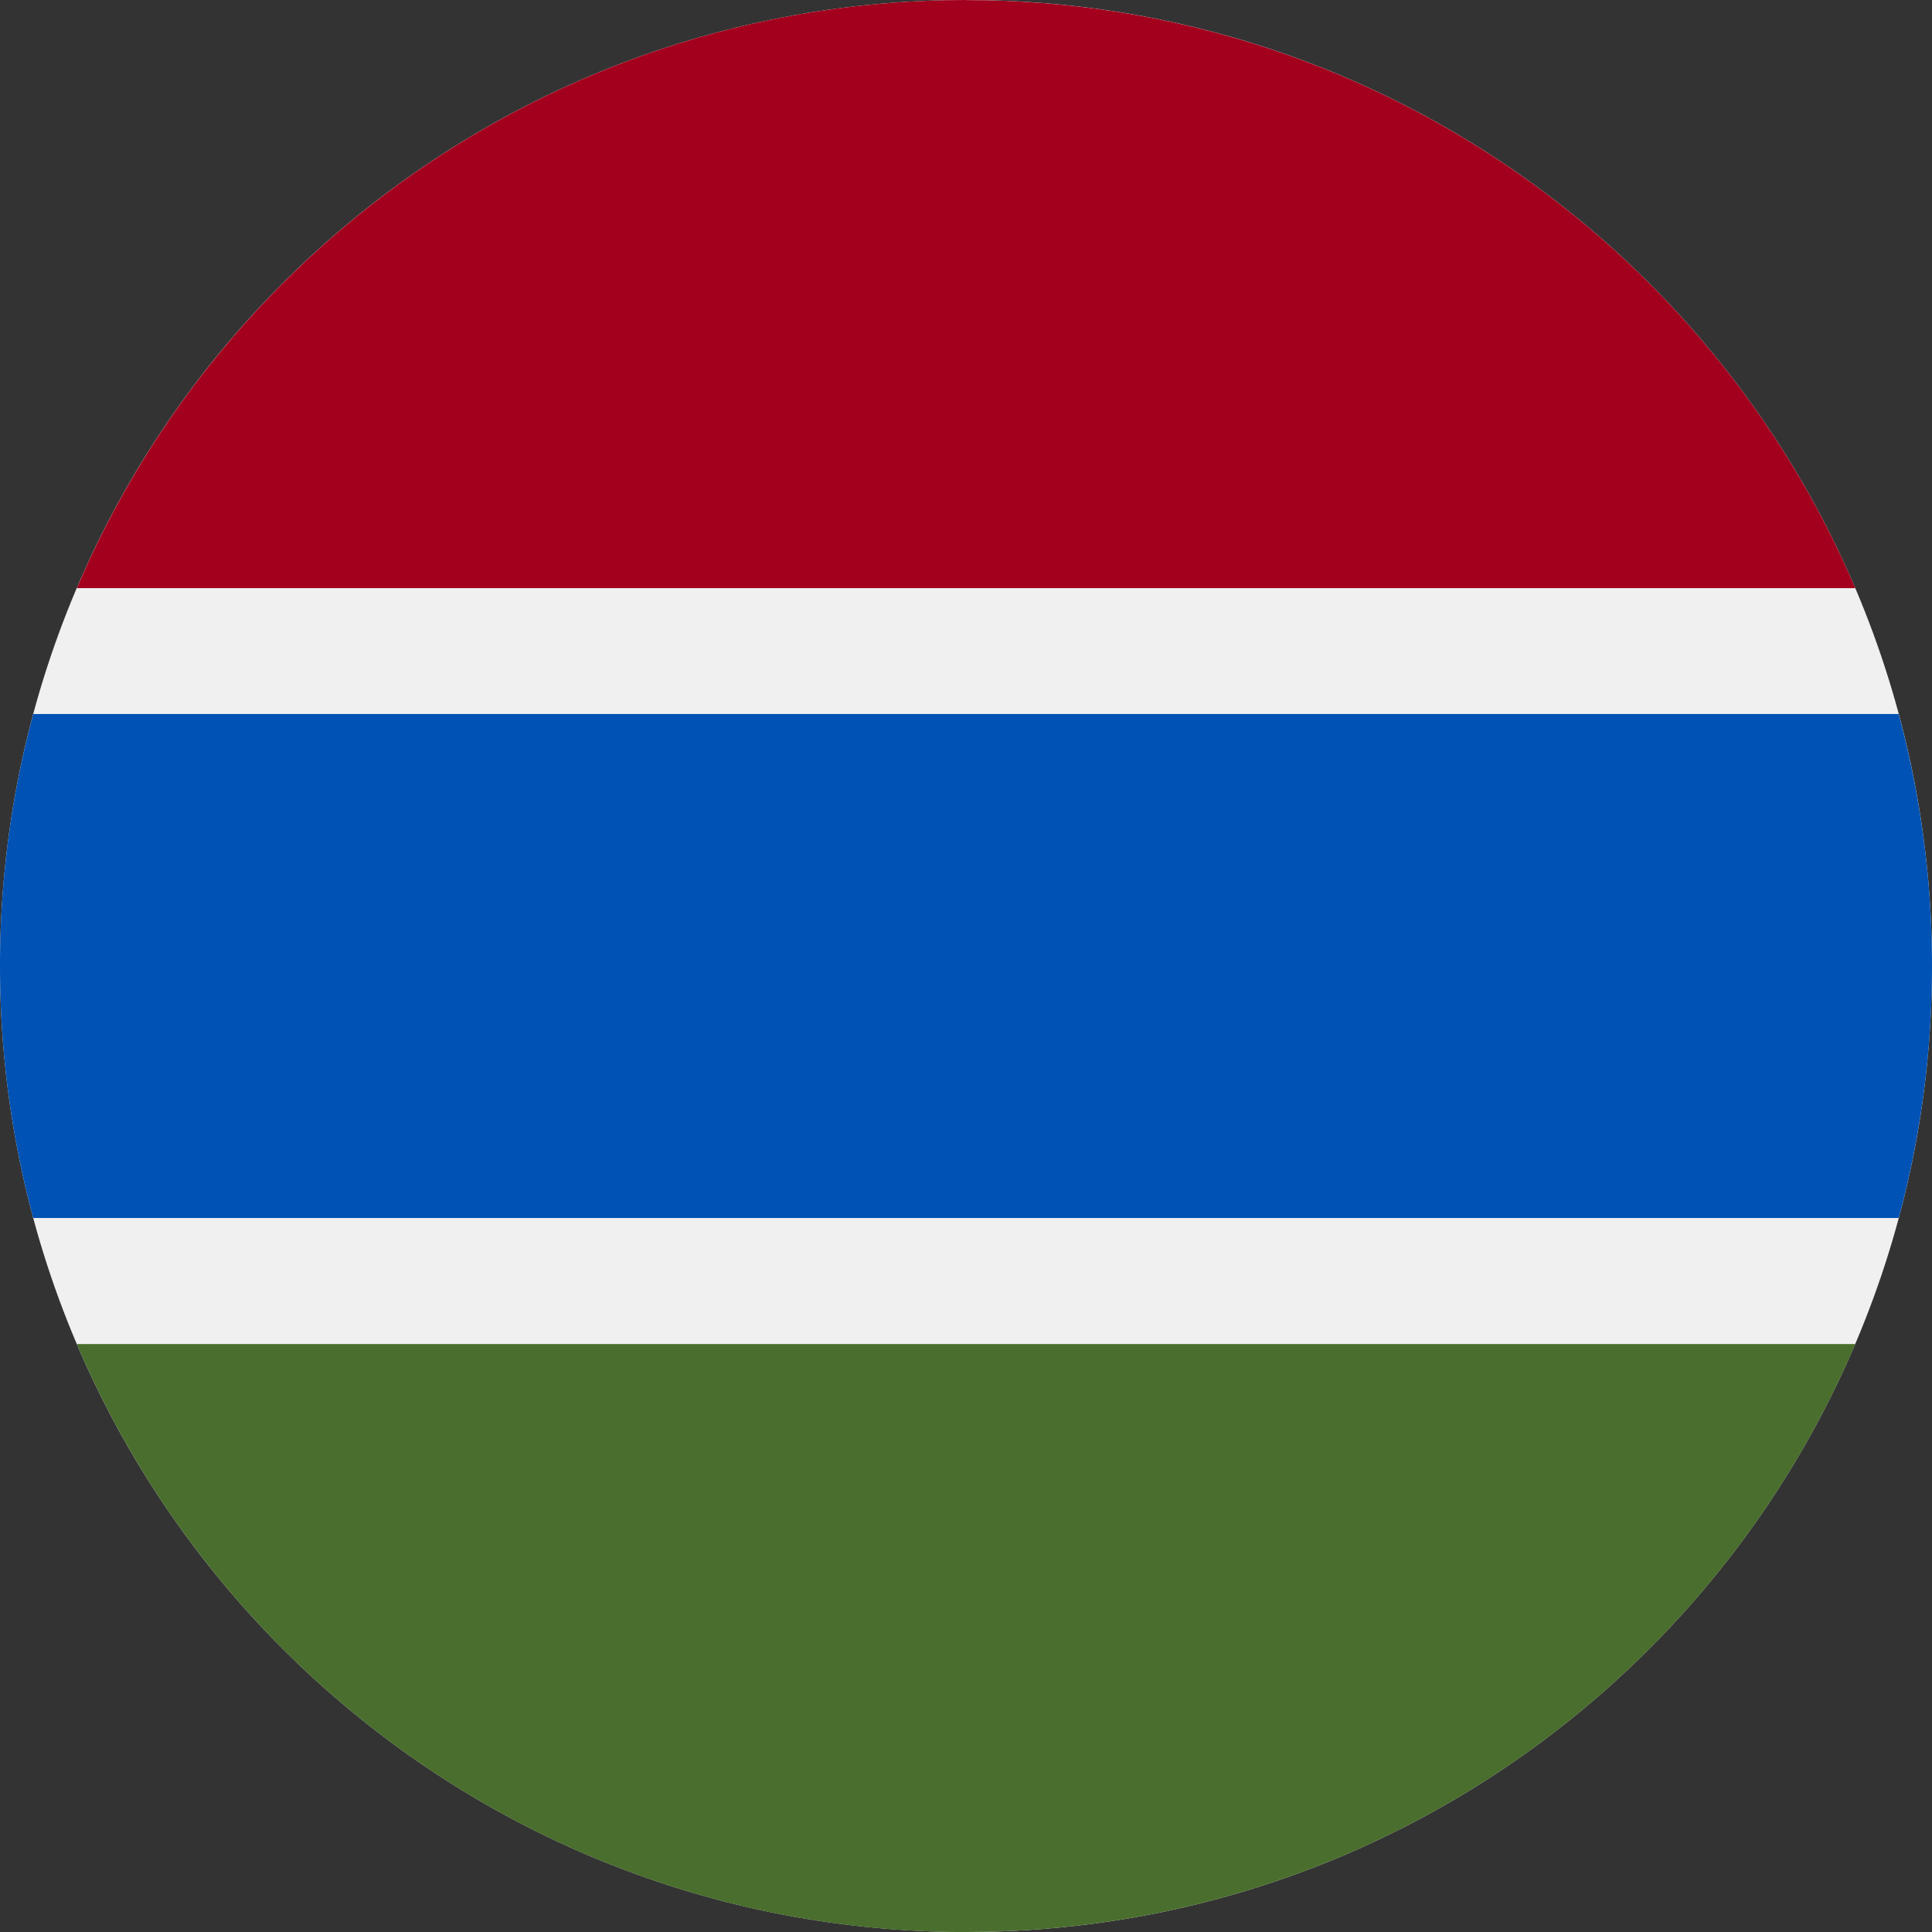 <svg width="24" height="24" fill="none" xmlns="http://www.w3.org/2000/svg"><rect width="100%" height="100%" fill="#333333" stroke="none"/><g clip-path="url(#a)"><path d="M12 24c6.627 0 12-5.373 12-12S18.627 0 12 0 0 5.373 0 12s5.373 12 12 12Z" fill="#F0F0F0"/><path d="M12 0C7.04 0 2.782 3.012.954 7.306h22.093C21.219 3.011 16.96.001 12 .001Z" fill="#A2001D"/><path d="M12 24c4.961 0 9.219-3.01 11.047-7.304H.954C2.782 20.99 7.04 24.001 12 24.001Z" fill="#496E2D"/><path d="M23.586 8.87H.413A12.013 12.013 0 0 0 0 12c0 1.083.144 2.132.413 3.13h23.174c.268-.998.413-2.047.413-3.13 0-1.083-.145-2.132-.414-3.13Z" fill="#0052B4"/></g><defs><clipPath id="a"><path fill="#fff" d="M0 0h24v24H0z"/></clipPath></defs></svg>